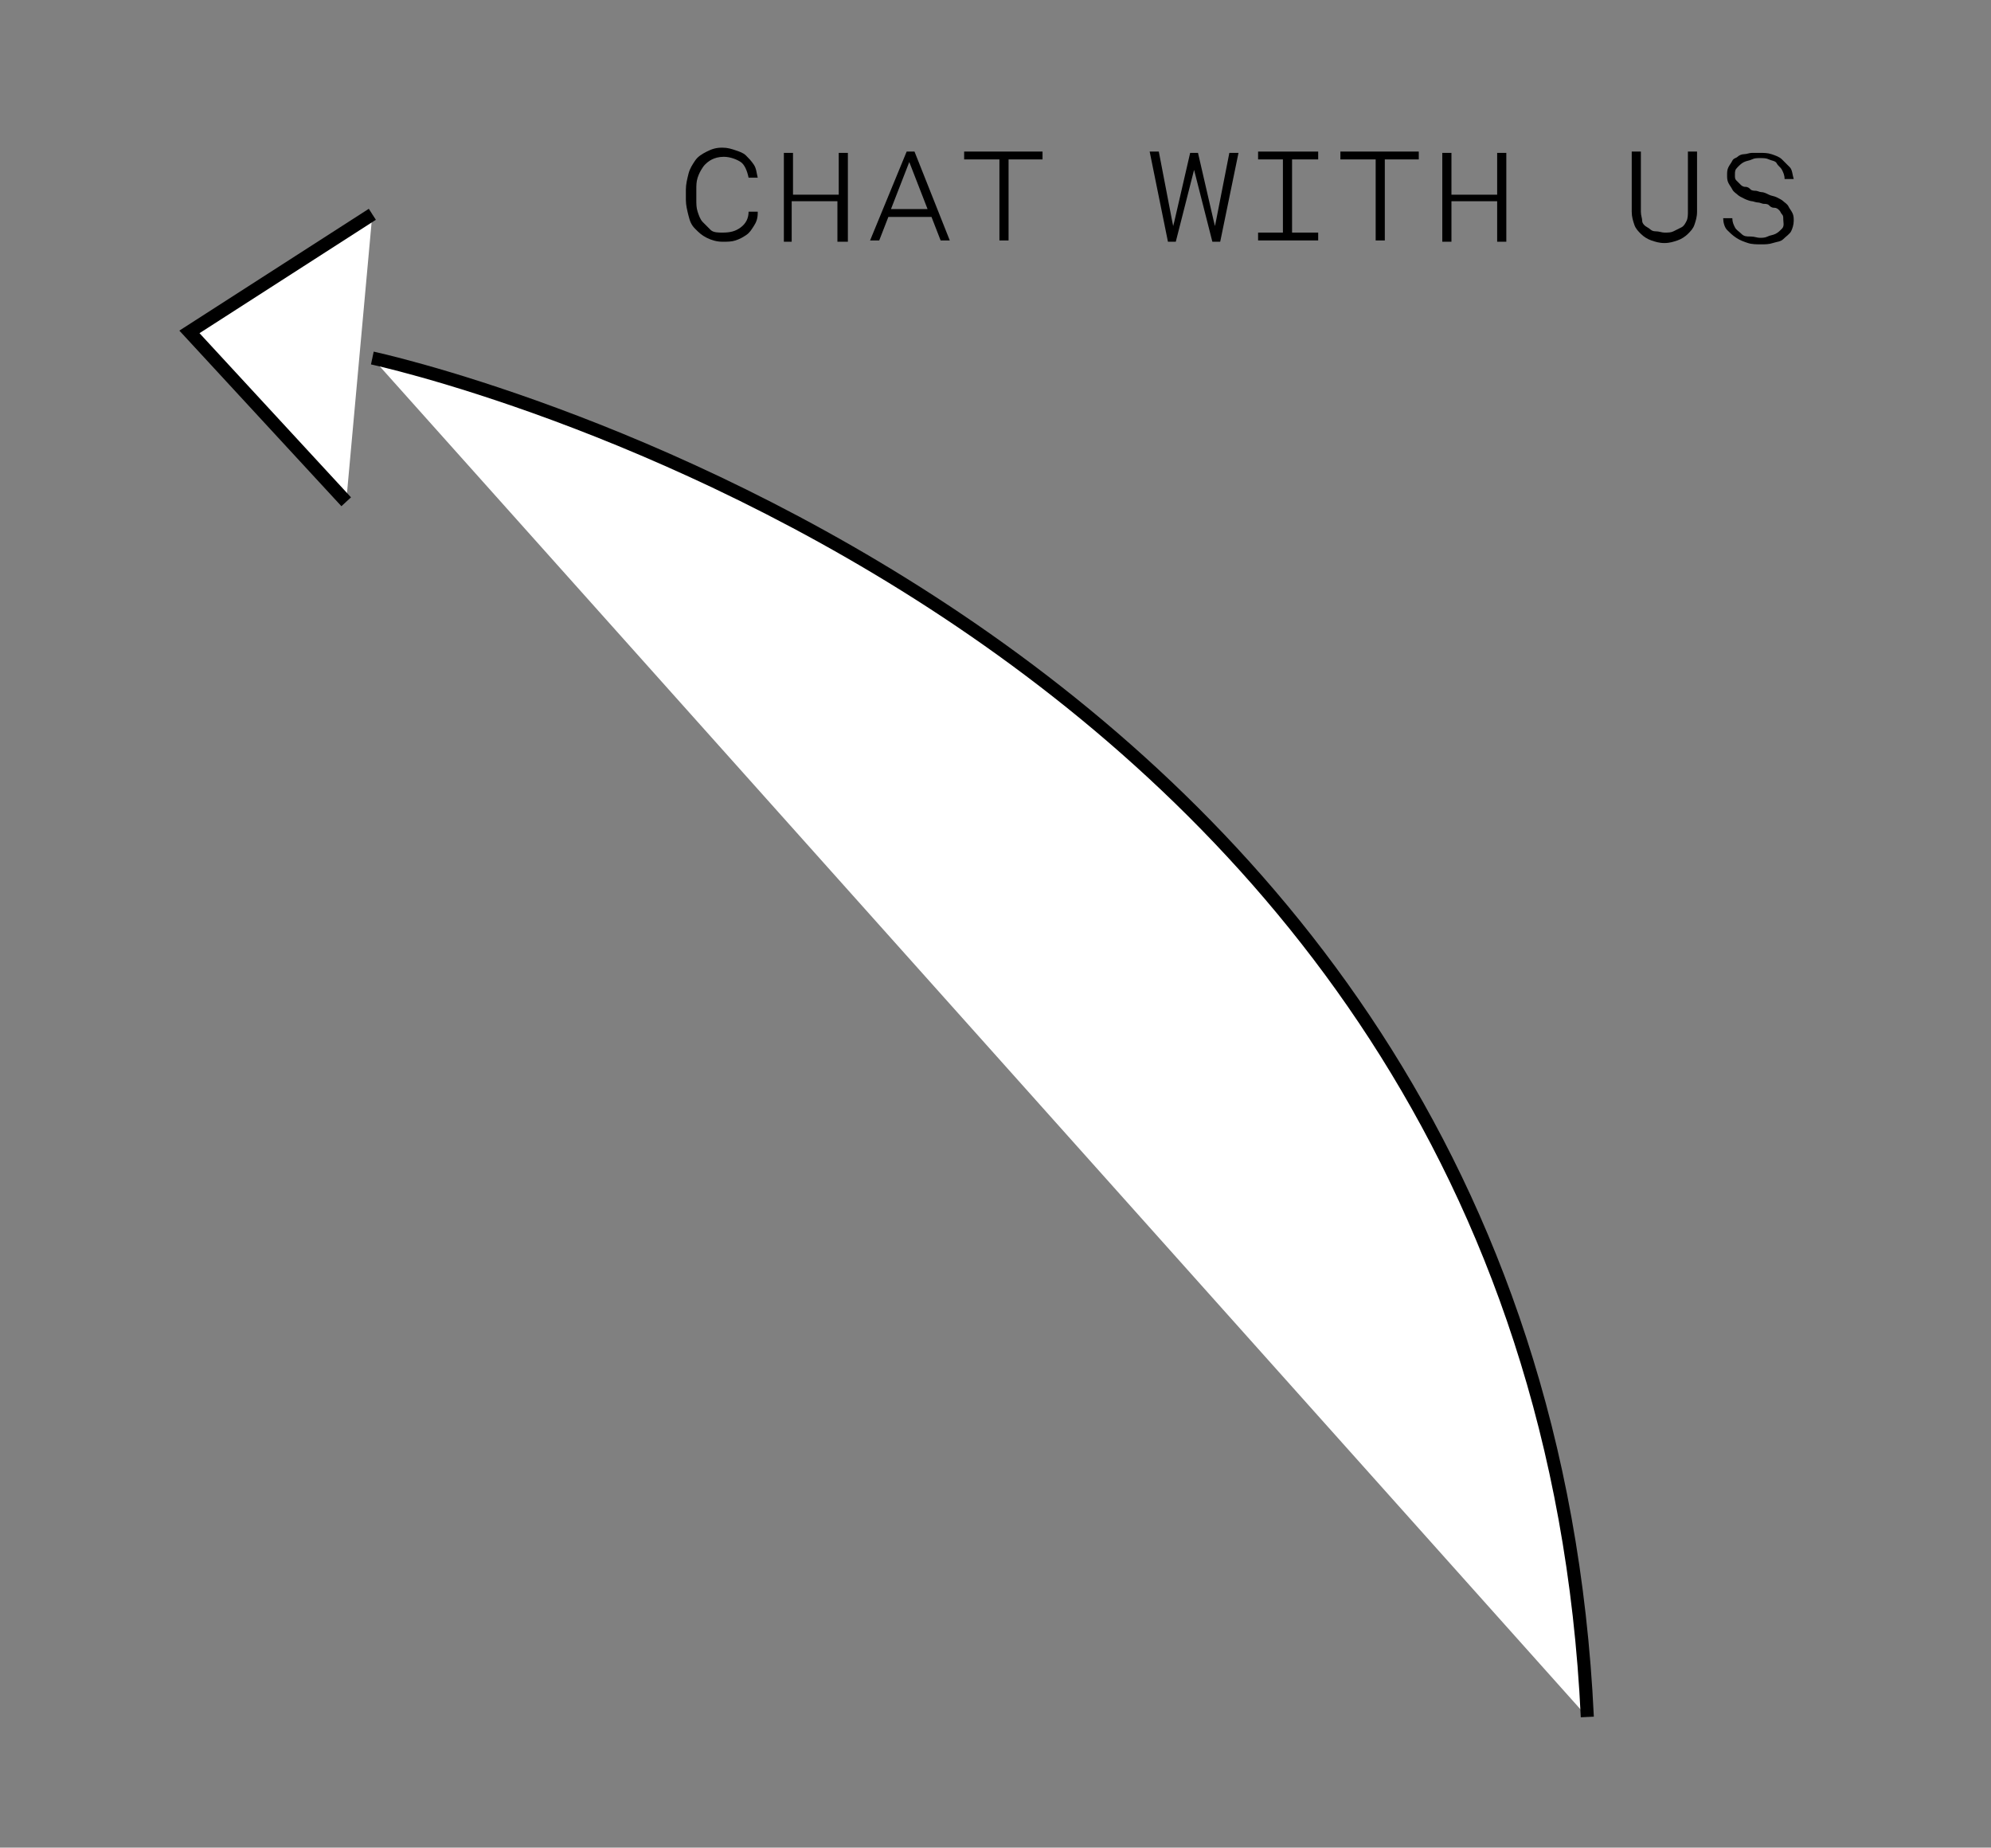 <?xml version="1.0" encoding="utf-8"?>
<!-- Generator: Adobe Illustrator 22.0.1, SVG Export Plug-In . SVG Version: 6.00 Build 0)  -->
<svg version="1.1" id="Layer_1" xmlns="http://www.w3.org/2000/svg" xmlns:xlink="http://www.w3.org/1999/xlink" x="0px" y="0px"
	 viewBox="0 0 152.4 141.4" style="enable-background:new 0 0 152.4 141.4;" xml:space="preserve">
<rect x="0" y="0" width="152.4" height="141.4" fill="#808080" stroke="none"/>
<style type="text/css">
	.st0{fill:#FFFFFF;stroke:#000000;stroke-miterlimit:10;}
</style>
<path class="st0" d="M28.5,27.4c0,0,89,19,93,104"/>
<polyline class="st0" points="26.5,38.4 14.5,25.4 28.5,16.4 "/>
<g>
	<path d="M58,16.3c0,0.4-0.1,0.7-0.3,1s-0.3,0.5-0.6,0.7s-0.5,0.3-0.8,0.4s-0.6,0.1-1,0.1c-0.4,0-0.8-0.1-1.2-0.3s-0.6-0.4-0.9-0.7
		s-0.4-0.6-0.5-1s-0.2-0.8-0.2-1.2v-0.8c0-0.4,0.1-0.8,0.2-1.2s0.3-0.7,0.5-1s0.5-0.5,0.9-0.7s0.7-0.3,1.2-0.3c0.4,0,0.7,0.1,1,0.2
		s0.6,0.2,0.8,0.4s0.4,0.4,0.6,0.7s0.2,0.6,0.3,1h-0.7c-0.1-0.5-0.3-1-0.6-1.2s-0.8-0.4-1.3-0.4c-0.4,0-0.7,0.1-0.9,0.2
		s-0.5,0.3-0.7,0.6s-0.3,0.5-0.4,0.8s-0.1,0.6-0.1,0.9v0.8c0,0.3,0,0.6,0.1,0.9s0.2,0.6,0.4,0.8s0.4,0.4,0.6,0.6s0.6,0.2,0.9,0.2
		c0.6,0,1-0.1,1.4-0.4s0.6-0.7,0.6-1.2H58z"/>
	<path d="M64.8,18.5h-0.7v-3.1h-3.5v3.1H60v-6.8h0.7v3.2h3.5v-3.2h0.7V18.5z"/>
	<path d="M71.3,16.6H68l-0.7,1.8h-0.7l2.8-6.8H70l2.7,6.8H72L71.3,16.6z M68.2,16h2.8l-1.4-3.6L68.2,16z"/>
	<path d="M79.9,12.2h-2.7v6.2h-0.7v-6.2h-2.7v-0.6h6V12.2z"/>
	<path d="M89.7,16.8l0.1,0.5l0.1-0.4l1.2-5.2h0.6l1.2,5.2l0.1,0.4l0.1-0.5l1-5.1h0.7l-1.4,6.8h-0.6L91.4,13l0-0.1l0,0.1L90,18.5
		h-0.6L88,11.6h0.7L89.7,16.8z"/>
	<path d="M96.3,11.6h4.6v0.6h-2v5.6h2v0.6h-4.6v-0.6h1.9v-5.6h-1.9V11.6z"/>
	<path d="M108.7,12.2h-2.7v6.2h-0.7v-6.2h-2.7v-0.6h6V12.2z"/>
	<path d="M115.3,18.5h-0.7v-3.1h-3.5v3.1h-0.7v-6.8h0.7v3.2h3.5v-3.2h0.7V18.5z"/>
	<path d="M129.9,11.6v4.6c0,0.4-0.1,0.7-0.2,1s-0.3,0.5-0.5,0.7s-0.5,0.4-0.8,0.5s-0.6,0.2-1,0.2c-0.4,0-0.7-0.1-1-0.2
		s-0.6-0.3-0.8-0.5s-0.4-0.4-0.5-0.7s-0.2-0.6-0.2-1v-4.6h0.7l0,4.6c0,0.3,0.1,0.5,0.1,0.7s0.2,0.4,0.4,0.5s0.3,0.3,0.6,0.3
		s0.5,0.1,0.7,0.1c0.3,0,0.5,0,0.7-0.1s0.4-0.2,0.6-0.3s0.3-0.3,0.4-0.5s0.1-0.5,0.1-0.7l0-4.6H129.9z"/>
	<path d="M136.5,16.8c0-0.2,0-0.3-0.1-0.4s-0.1-0.2-0.2-0.3s-0.2-0.2-0.4-0.2s-0.3-0.1-0.4-0.2s-0.3-0.1-0.4-0.1s-0.3-0.1-0.4-0.1
		c-0.2,0-0.4-0.1-0.5-0.1s-0.4-0.1-0.6-0.2s-0.4-0.2-0.5-0.3s-0.3-0.2-0.4-0.4s-0.2-0.3-0.3-0.5s-0.1-0.4-0.1-0.6s0-0.4,0.1-0.6
		s0.2-0.3,0.3-0.5s0.3-0.2,0.4-0.3s0.3-0.2,0.5-0.2s0.4-0.1,0.6-0.1s0.4,0,0.6,0c0.3,0,0.6,0,0.9,0.1s0.6,0.2,0.8,0.4
		s0.4,0.4,0.6,0.6s0.2,0.6,0.3,0.9h-0.7c0-0.3-0.1-0.5-0.2-0.7s-0.3-0.3-0.4-0.5s-0.4-0.2-0.6-0.3s-0.4-0.1-0.7-0.1
		c-0.2,0-0.4,0-0.6,0.1s-0.4,0.1-0.6,0.2s-0.3,0.2-0.5,0.4s-0.2,0.3-0.2,0.6c0,0.2,0,0.3,0.1,0.4s0.2,0.2,0.3,0.3s0.2,0.2,0.4,0.2
		s0.3,0.1,0.4,0.2s0.3,0.1,0.4,0.1s0.3,0.1,0.4,0.1c0.2,0,0.4,0.1,0.6,0.2s0.4,0.1,0.6,0.2s0.4,0.2,0.5,0.3s0.3,0.2,0.4,0.4
		s0.2,0.3,0.3,0.5s0.1,0.4,0.1,0.6c0,0.3-0.1,0.6-0.2,0.8s-0.4,0.4-0.6,0.6s-0.5,0.2-0.8,0.3s-0.6,0.1-0.9,0.1c-0.3,0-0.7,0-1-0.1
		s-0.6-0.2-0.9-0.4s-0.5-0.4-0.7-0.6s-0.3-0.6-0.3-0.9h0.7c0,0.3,0.1,0.5,0.2,0.7s0.3,0.3,0.5,0.5s0.4,0.2,0.7,0.2s0.5,0.1,0.7,0.1
		c0.2,0,0.4,0,0.6-0.1s0.4-0.1,0.6-0.2s0.3-0.2,0.5-0.4S136.5,17,136.5,16.8z"/>
</g>
</svg>
